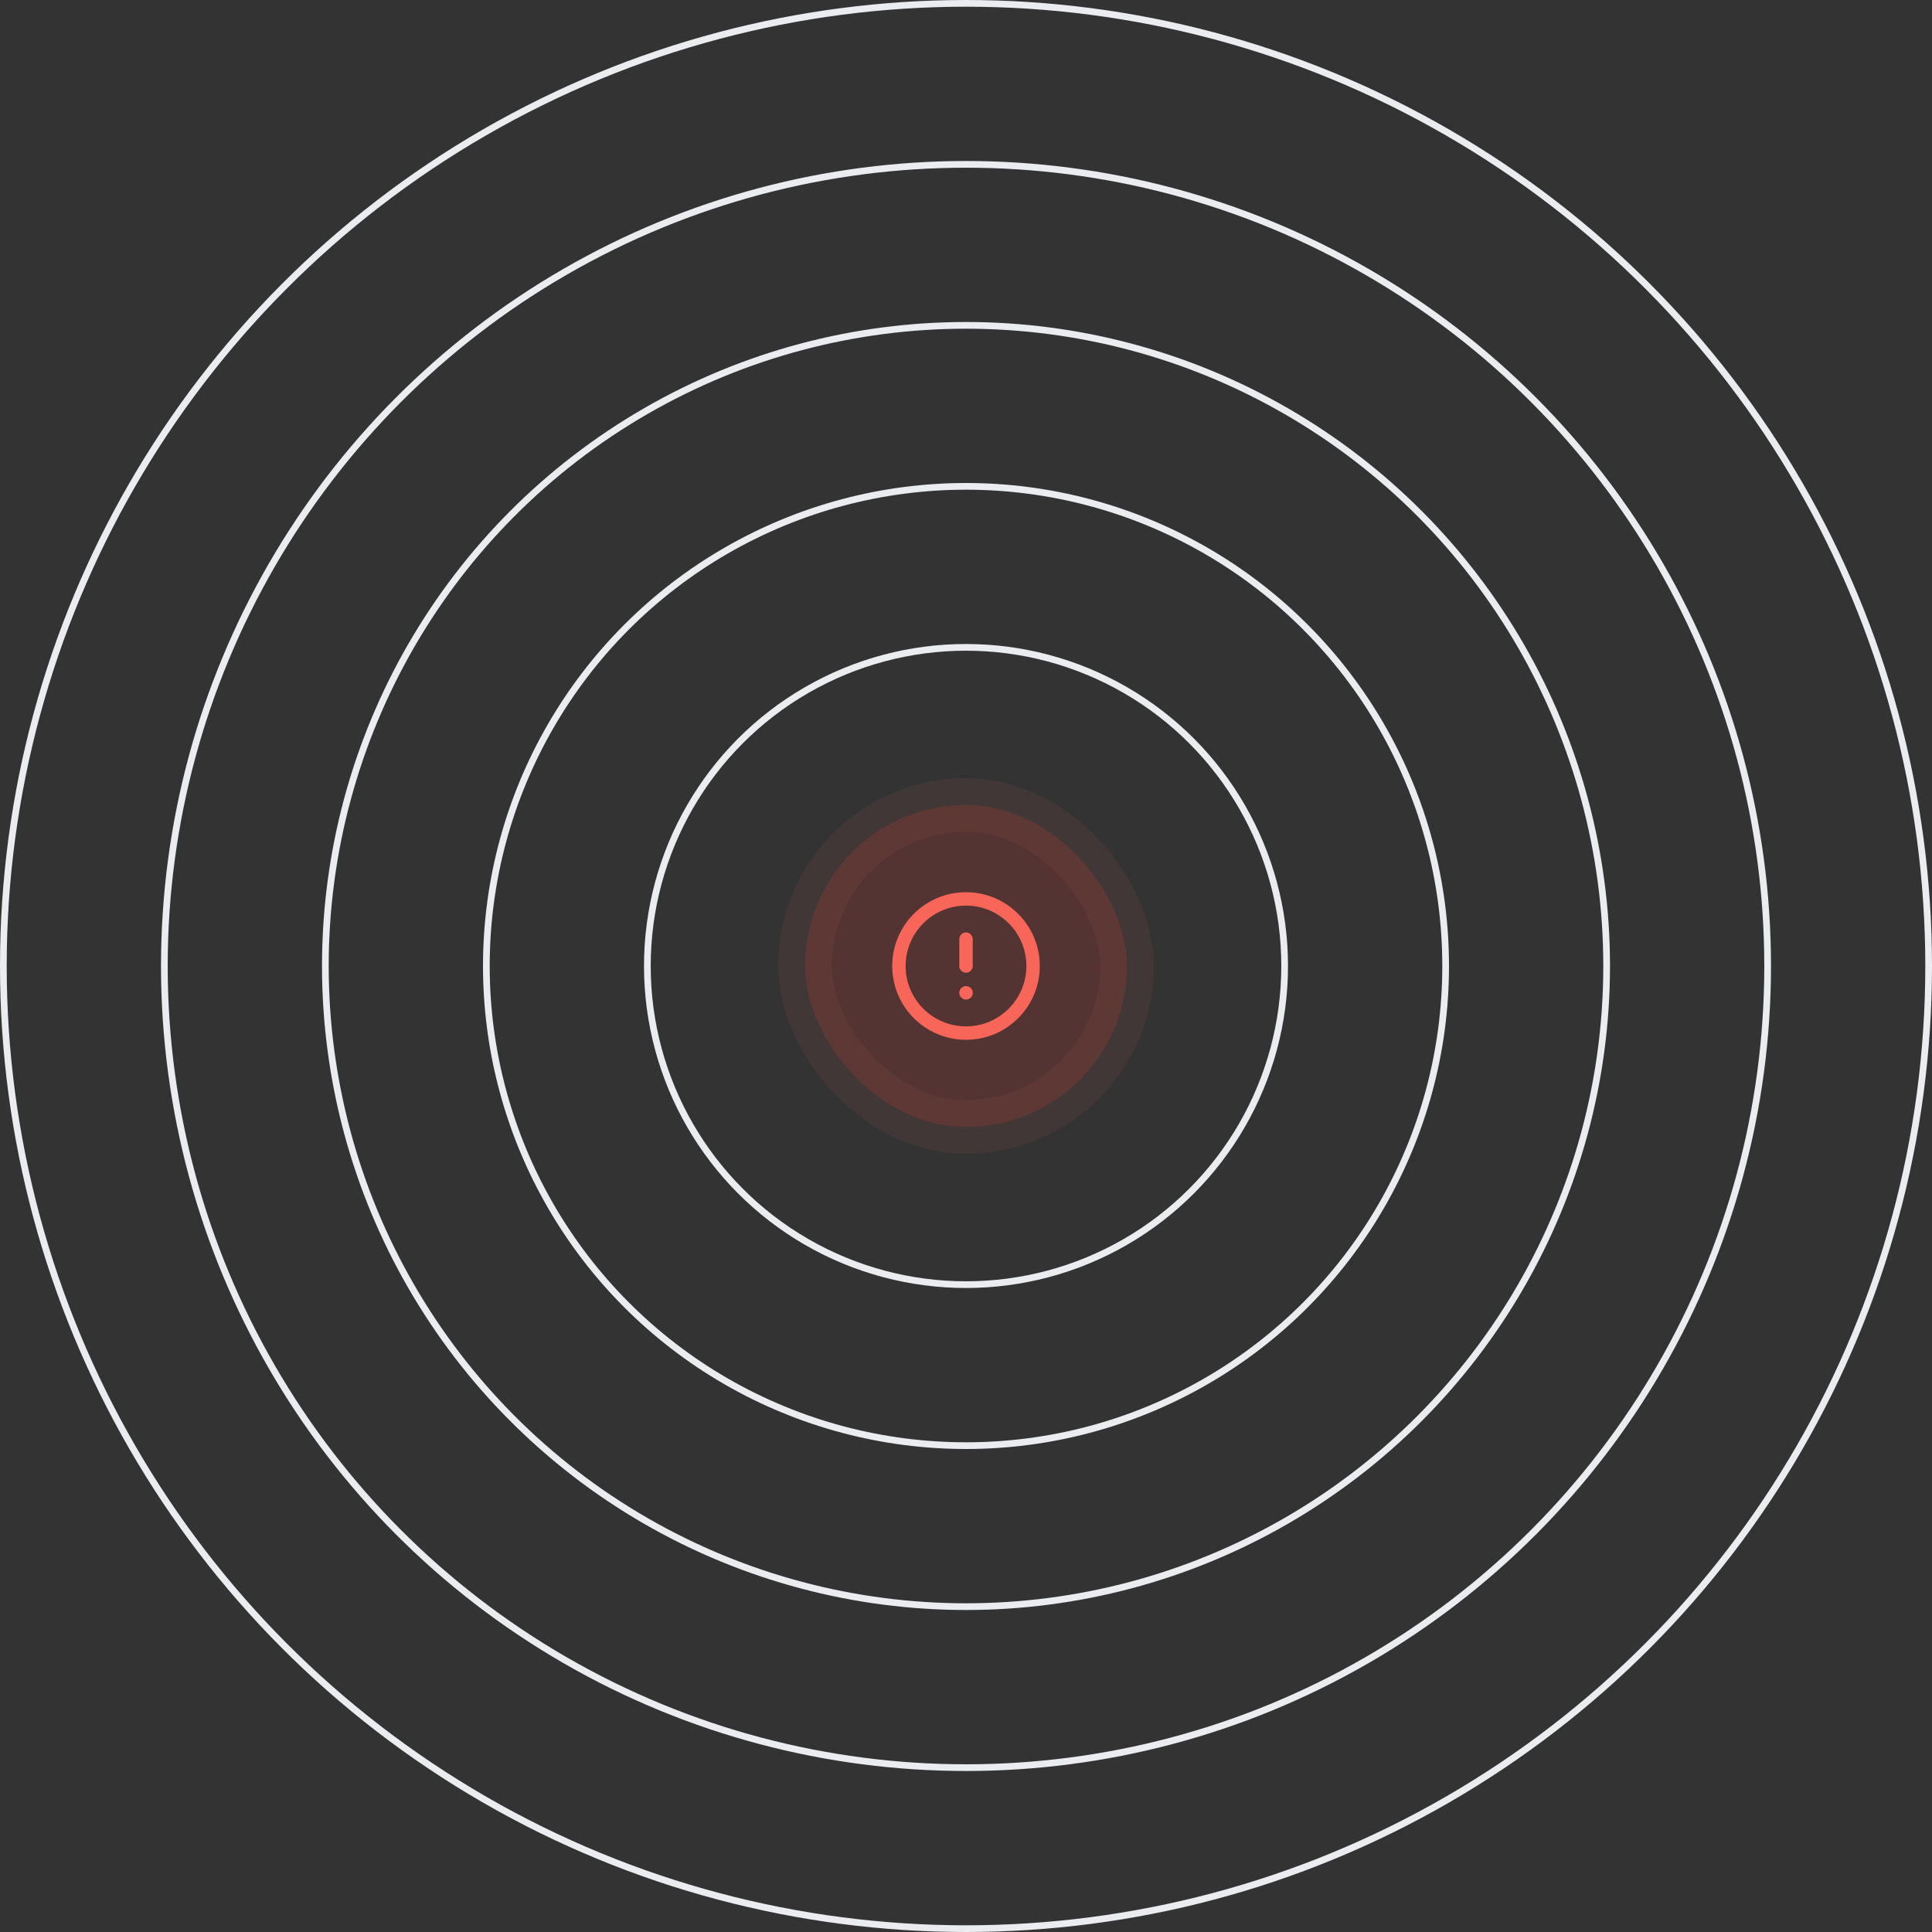 <svg width="288" height="288" viewBox="0 0 288 288" fill="none" xmlns="http://www.w3.org/2000/svg">
    <rect x="0" y="0" width="288" height="288" fill="#333333" stroke="none"/>
    <circle cx="144" cy="144" r="47.5" stroke="#EAECF0"/>
    <circle cx="144" cy="144" r="71.5" stroke="#EAECF0"/>
    <circle cx="144" cy="144" r="95.5" stroke="#EAECF0"/>
    <circle cx="144" cy="144" r="119.5" stroke="#EAECF0"/>
    <circle cx="144" cy="144" r="143.5" stroke="#EAECF0"/>
    <rect x="120" y="120" width="48" height="48" rx="24" fill="#FF3B30" fill-opacity="0.16"/>
    <rect x="120" y="120" width="48" height="48" rx="24" stroke="#F76659" stroke-opacity="0.07" stroke-width="8"/>
    <path d="M144 140V144M144 148H144.01M154 144C154 149.523 149.523 154 144 154C138.477 154 134 149.523 134 144C134 138.477 138.477 134 144 134C149.523 134 154 138.477 154 144Z" stroke="#F76659" stroke-width="2" stroke-linecap="round" stroke-linejoin="round"/>
</svg>